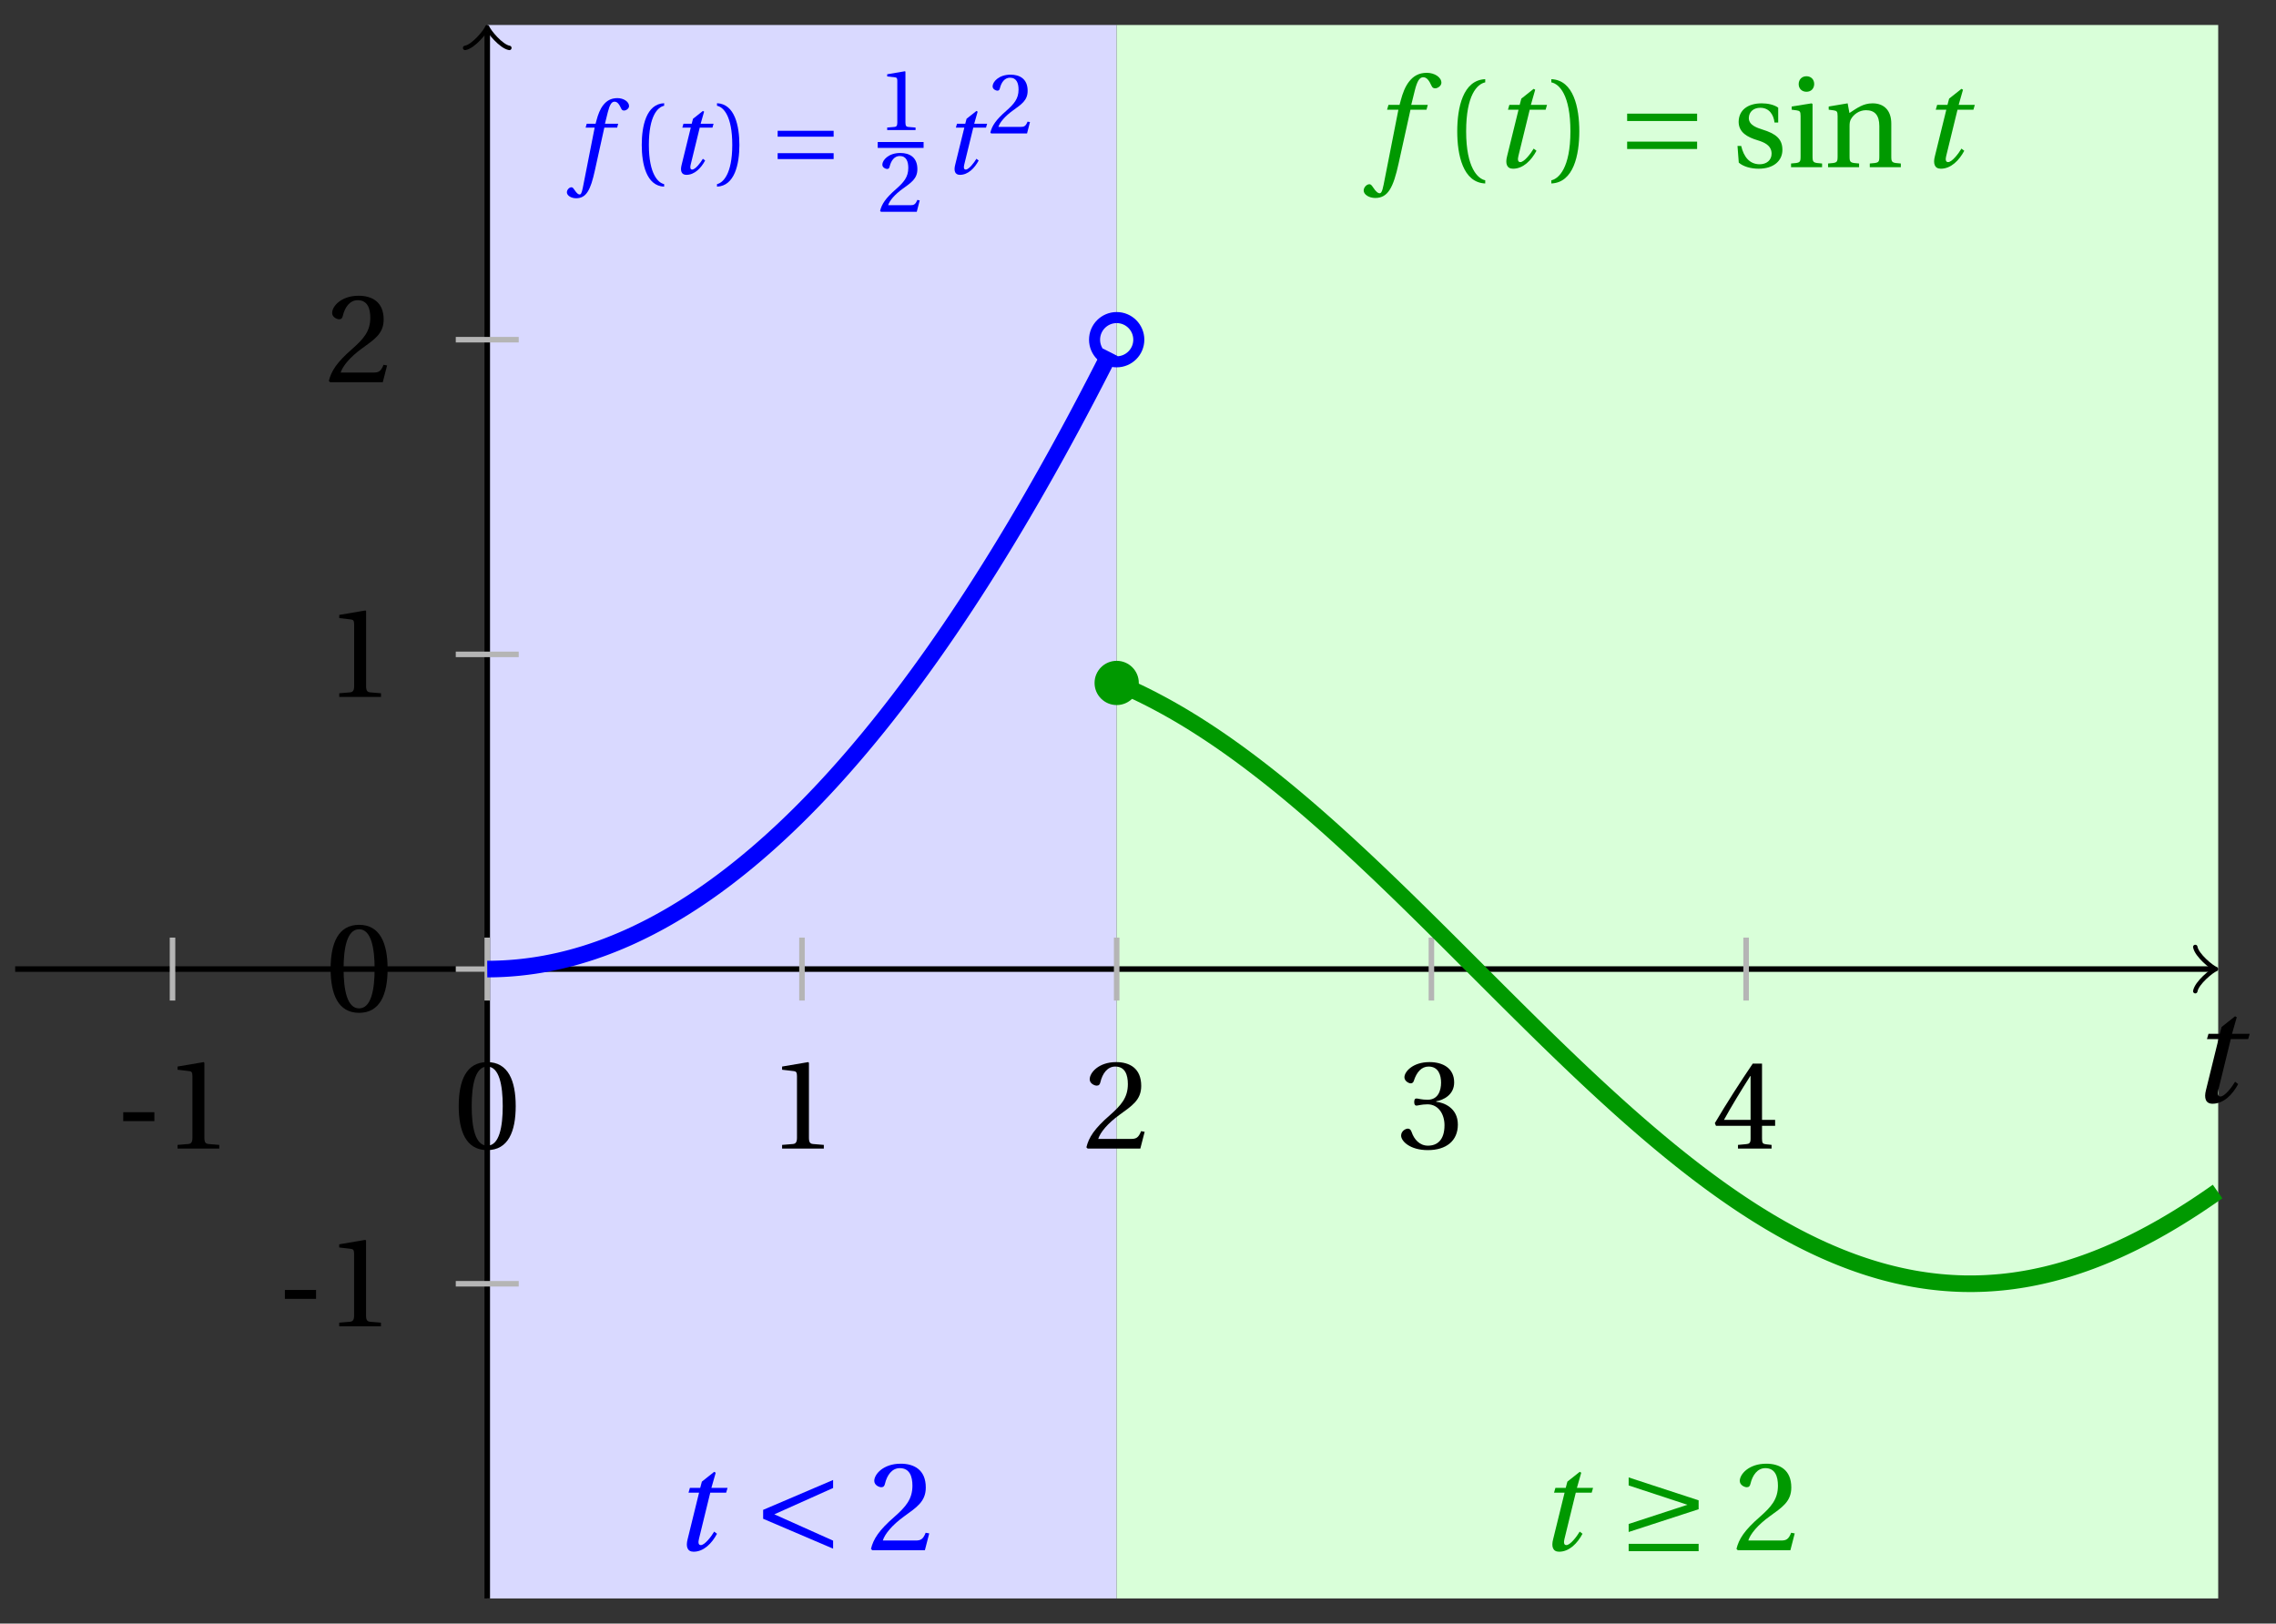 <svg xmlns="http://www.w3.org/2000/svg" xmlns:xlink="http://www.w3.org/1999/xlink" version="1.1" width="164" height="117" viewBox="0 0 164 117">
<rect x="0" y="0" width="164" height="117" fill="#333333" stroke="none"/>
<defs>
<path id="font_1_2" d="M.428 .452 .439 .49H.312L.346 .609 .334 .616 .237 .539 .224 .49H.143L.132 .452H.215L.125 .086C.11 .029 .122-.012 .172-.012 .252-.012 .316 .054 .356 .129L.334 .146C.311 .107 .26 .04 .229 .04 .208 .04 .208 .063 .214 .088L.303 .452H.428Z"/>
<path id="font_2_3" d="M.074 .286V.216H.319V.286H.074Z"/>
<path id="font_2_5" d="M.437 0V.029L.353 .036C.332 .038 .32 .046 .32 .085V.674L.315 .68 .109 .645V.62L.202 .609C.219 .607 .226 .599 .226 .57V.085C.226 .066 .223 .054 .217 .047 .212 .04 .204 .037 .193 .036L.109 .029V0H.437Z"/>
<path id="font_2_4" d="M.265 .645C.36 .645 .387 .497 .387 .334 .387 .171 .36 .023 .265 .023 .17 .023 .143 .171 .143 .334 .143 .497 .17 .645 .265 .645M.265 .68C.1 .68 .041 .534 .041 .334 .041 .134 .1-.012 .265-.012 .43-.012 .489 .134 .489 .334 .489 .534 .43 .68 .265 .68Z"/>
<path id="font_2_6" d="M.485 .132 .457 .137C.436 .083 .416 .076 .376 .076H.12C.136 .128 .195 .199 .288 .266 .384 .336 .458 .381 .458 .493 .458 .632 .366 .68 .261 .68 .124 .68 .053 .597 .053 .545 .053 .511 .091 .495 .108 .495 .126 .495 .133 .505 .137 .522 .153 .59 .192 .645 .254 .645 .331 .645 .353 .58 .353 .507 .353 .4 .299 .34 .212 .263 .089 .156 .046 .088 .027 .01L.037 0H.451L.485 .132Z"/>
<path id="font_2_7" d="M.13 .366C.13 .349 .135 .338 .148 .338 .16 .338 .187 .348 .235 .348 .32 .348 .368 .271 .368 .184 .368 .065 .309 .023 .238 .023 .172 .023 .129 .073 .11 .129 .104 .148 .094 .157 .08 .157 .062 .157 .027 .138 .027 .102 .027 .059 .096-.012 .237-.012 .382-.012 .473 .061 .473 .189 .473 .323 .358 .363 .303 .368V.372C.357 .381 .444 .421 .444 .52 .444 .631 .357 .68 .25 .68 .118 .68 .053 .604 .053 .561 .053 .53 .088 .513 .102 .513 .115 .513 .123 .52 .127 .533 .149 .601 .187 .645 .243 .645 .322 .645 .341 .575 .341 .519 .341 .459 .32 .384 .235 .384 .187 .384 .16 .394 .148 .394 .135 .394 .13 .384 .13 .366Z"/>
<path id="font_2_8" d="M.3 .179V.077C.3 .043 .289 .037 .265 .035L.201 .029V0H.465V.029L.42 .034C.397 .037 .39 .043 .39 .077V.179H.493V.226H.39V.668H.317C.223 .53 .111 .356 .019 .2L.028 .179H.3M.091 .226C.151 .335 .221 .45 .298 .571H.3V.226H.091Z"/>
<path id="font_3_3" d="M.635 .075 .173 .282 .635 .489V.552L.085 .317V.247L.635 .012V.075Z"/>
<path id="font_3_1" d="M.635-.008V.05H.085V-.008H.635M.085 .143 .635 .322V.392L.085 .572V.509L.547 .357 .085 .206V.143Z"/>
<path id="font_1_1" d="M.432 .49H.302L.33 .603C.349 .679 .368 .707 .396 .707 .423 .707 .441 .685 .463 .637 .468 .627 .475 .62 .49 .62 .51 .62 .539 .639 .539 .664 .539 .707 .485 .742 .425 .742 .36 .742 .318 .715 .285 .673 .254 .634 .234 .58 .22 .527L.21 .49H.123L.112 .452H.201L.085-.137C.073-.199 .063-.205 .053-.205 .042-.205 .027-.197 0-.156-.007-.146-.014-.134-.027-.134-.049-.134-.072-.159-.072-.184-.071-.217-.028-.242 .019-.242 .119-.242 .161-.161 .203 .031L.296 .452H.422L.432 .49Z"/>
<path id="font_2_1" d="M.175 .282C.175 .568 .262 .654 .325 .667V.692C.15 .685 .105 .468 .105 .282 .105 .096 .15-.121 .325-.128V-.103C.267-.091 .175-.006 .175 .282Z"/>
<path id="font_2_2" d="M.175 .282C.175-.006 .083-.091 .025-.103V-.128C.2-.121 .245 .096 .245 .282 .245 .468 .2 .685 .025 .692V.667C.088 .654 .175 .568 .175 .282Z"/>
<path id="font_3_2" d="M.635 .143V.201H.085V.143H.635M.635 .363V.421H.085V.363H.635Z"/>
<path id="font_2_11" d="M.367 .351V.468C.334 .492 .283 .502 .238 .502 .13 .502 .057 .451 .056 .356 .057 .273 .124 .236 .207 .211 .252 .197 .315 .174 .315 .106 .315 .055 .275 .023 .222 .023 .141 .023 .096 .082 .076 .167H.047L.057 .036C.093 .004 .154-.012 .213-.012 .332-.012 .4 .051 .4 .136 .4 .224 .346 .264 .243 .296 .202 .309 .136 .33 .136 .386 .137 .438 .176 .467 .226 .467 .297 .467 .331 .412 .338 .351H.367Z"/>
<path id="font_2_9" d="M.037 .477V.452L.075 .447C.101 .443 .107 .438 .107 .402V.087C.107 .036 .104 .034 .032 .029V0H.276V.029C.205 .034 .201 .036 .201 .087V.496L.194 .502 .037 .477M.153 .715C.117 .715 .092 .689 .092 .653 .092 .618 .117 .593 .153 .593 .19 .593 .213 .618 .214 .653 .214 .689 .19 .715 .153 .715Z"/>
<path id="font_2_10" d="M.529 .343C.529 .444 .474 .502 .382 .502 .308 .502 .262 .466 .2 .426L.186 .502 .037 .477V.452L.075 .447C.101 .443 .107 .438 .107 .402V.087C.107 .036 .104 .034 .032 .029V0H.276V.029C.205 .034 .201 .036 .201 .087V.321C.201 .346 .203 .36 .211 .376 .232 .415 .277 .448 .33 .448 .398 .448 .435 .41 .435 .323V.087C.435 .036 .432 .034 .36 .029V0H.604V.029C.533 .034 .529 .036 .529 .087V.343Z"/>
</defs>
<path transform="matrix(1,0,0,-1,35.109,69.834)" d="M0-45.355V68.033H45.355V-45.355ZM45.355 68.033" fill="#d9d9ff"/>
<path transform="matrix(1,0,0,-1,35.109,69.834)" d="M45.355-45.355V68.033H124.726V-45.355ZM124.726 68.033" fill="#d9ffd9"/>
<path transform="matrix(1,0,0,-1,35.109,69.834)" stroke-width=".399" stroke-linecap="butt" stroke-miterlimit="10" stroke-linejoin="miter" fill="none" stroke="#000000" d="M-34.016 0H124.268"/>
<path transform="matrix(1,0,0,-1,159.38,69.834)" stroke-width=".319" stroke-linecap="round" stroke-linejoin="round" fill="none" stroke="#000000" d="M-1.196 1.594C-1.096 .996 0 .1 .299 0 0-.1-1.096-.996-1.196-1.594"/>
<use data-text="t" xlink:href="#font_1_2" transform="matrix(10.037,0,0,-10.037,157.7,79.418)"/>
<path transform="matrix(1,0,0,-1,35.109,69.834)" stroke-width=".399" stroke-linecap="butt" stroke-miterlimit="10" stroke-linejoin="miter" fill="none" stroke="#000000" d="M0-45.355V67.574"/>
<path transform="matrix(0,-1,-1,-0,35.109,2.257)" stroke-width=".319" stroke-linecap="round" stroke-linejoin="round" fill="none" stroke="#000000" d="M-1.196 1.594C-1.096 .996 0 .1 .299 0 0-.1-1.096-.996-1.196-1.594"/>
<path transform="matrix(1,0,0,-1,35.109,69.834)" stroke-width=".399" stroke-linecap="butt" stroke-miterlimit="10" stroke-linejoin="miter" fill="none" stroke="#b5b5b5" d="M-22.678 2.268V-2.268"/>
<use data-text="-" xlink:href="#font_2_3" transform="matrix(9.166,0,0,-9.166,8.201,82.771)"/>
<use data-text="1" xlink:href="#font_2_5" transform="matrix(9.166,0,0,-9.166,11.794,82.771)"/>
<path transform="matrix(1,0,0,-1,35.109,69.834)" stroke-width=".399" stroke-linecap="butt" stroke-miterlimit="10" stroke-linejoin="miter" fill="none" stroke="#b5b5b5" d="M0 2.268V-2.268"/>
<use data-text="0" xlink:href="#font_2_4" transform="matrix(9.166,0,0,-9.166,32.678,82.771)"/>
<path transform="matrix(1,0,0,-1,35.109,69.834)" stroke-width=".399" stroke-linecap="butt" stroke-miterlimit="10" stroke-linejoin="miter" fill="none" stroke="#b5b5b5" d="M22.678 2.268V-2.268"/>
<use data-text="1" xlink:href="#font_2_5" transform="matrix(9.166,0,0,-9.166,55.356,82.771)"/>
<path transform="matrix(1,0,0,-1,35.109,69.834)" stroke-width=".399" stroke-linecap="butt" stroke-miterlimit="10" stroke-linejoin="miter" fill="none" stroke="#b5b5b5" d="M45.355 2.268V-2.268"/>
<use data-text="2" xlink:href="#font_2_6" transform="matrix(9.166,0,0,-9.166,78.034,82.771)"/>
<path transform="matrix(1,0,0,-1,35.109,69.834)" stroke-width=".399" stroke-linecap="butt" stroke-miterlimit="10" stroke-linejoin="miter" fill="none" stroke="#b5b5b5" d="M68.033 2.268V-2.268"/>
<use data-text="3" xlink:href="#font_2_7" transform="matrix(9.166,0,0,-9.166,100.712,82.771)"/>
<path transform="matrix(1,0,0,-1,35.109,69.834)" stroke-width=".399" stroke-linecap="butt" stroke-miterlimit="10" stroke-linejoin="miter" fill="none" stroke="#b5b5b5" d="M90.71 2.268V-2.268"/>
<use data-text="4" xlink:href="#font_2_8" transform="matrix(9.166,0,0,-9.166,123.39,82.771)"/>
<path transform="matrix(1,0,0,-1,35.109,69.834)" stroke-width=".399" stroke-linecap="butt" stroke-miterlimit="10" stroke-linejoin="miter" fill="none" stroke="#b5b5b5" d="M2.268-22.678H-2.268"/>
<use data-text="-" xlink:href="#font_2_3" transform="matrix(9.166,0,0,-9.166,19.85,95.58)"/>
<use data-text="1" xlink:href="#font_2_5" transform="matrix(9.166,0,0,-9.166,23.443,95.58)"/>
<path transform="matrix(1,0,0,-1,35.109,69.834)" stroke-width=".399" stroke-linecap="butt" stroke-miterlimit="10" stroke-linejoin="miter" fill="none" stroke="#b5b5b5" d="M2.268 0H-2.268"/>
<use data-text="0" xlink:href="#font_2_4" transform="matrix(9.166,0,0,-9.166,23.447,72.878)"/>
<path transform="matrix(1,0,0,-1,35.109,69.834)" stroke-width=".399" stroke-linecap="butt" stroke-miterlimit="10" stroke-linejoin="miter" fill="none" stroke="#b5b5b5" d="M2.268 22.678H-2.268"/>
<use data-text="1" xlink:href="#font_2_5" transform="matrix(9.166,0,0,-9.166,23.447,50.224)"/>
<path transform="matrix(1,0,0,-1,35.109,69.834)" stroke-width=".399" stroke-linecap="butt" stroke-miterlimit="10" stroke-linejoin="miter" fill="none" stroke="#b5b5b5" d="M2.268 45.355H-2.268"/>
<use data-text="2" xlink:href="#font_2_6" transform="matrix(9.166,0,0,-9.166,23.447,27.545)"/>
<path transform="matrix(1,0,0,-1,35.109,69.834)" stroke-width="1.196" stroke-linecap="butt" stroke-miterlimit="10" stroke-linejoin="miter" fill="none" stroke="#0000ff" d="M0 0 .226 .001 .451 .004 .677 .01 .902 .018 1.128 .028 1.354 .04 1.579 .055 1.805 .072 2.03 .091 2.256 .112 2.482 .136 2.707 .162 2.933 .19 3.159 .22 3.384 .252 3.61 .287 3.835 .324 4.061 .363 4.287 .405 4.512 .449 4.738 .495 4.963 .543 5.189 .593 5.415 .646 5.64 .701 5.866 .758 6.092 .818 6.317 .88 6.543 .944 6.768 1.01 6.994 1.078 7.22 1.149 7.445 1.222 7.671 1.297 7.896 1.375 8.122 1.454 8.348 1.536 8.573 1.62 8.799 1.707 9.024 1.796 9.25 1.886 9.476 1.98 9.701 2.075 9.927 2.173 10.153 2.272 10.378 2.374 10.604 2.479 10.829 2.586 11.055 2.695 11.281 2.806 11.506 2.919 11.732 3.034 11.957 3.152 12.183 3.272 12.409 3.395 12.634 3.519 12.86 3.646 13.086 3.775 13.311 3.906 13.537 4.04 13.762 4.176 13.988 4.314 14.214 4.454 14.439 4.597 14.665 4.741 14.89 4.888 15.116 5.038 15.342 5.189 15.567 5.343 15.793 5.499 16.018 5.657 16.244 5.818 16.47 5.98 16.695 6.146 16.921 6.313 17.147 6.482 17.372 6.654 17.598 6.828 17.823 7.004 18.049 7.183 18.275 7.363 18.5 7.546 18.726 7.731 18.951 7.919 19.177 8.108 19.403 8.3 19.628 8.494 19.854 8.691 20.08 8.89 20.305 9.09 20.531 9.293 20.756 9.499 20.982 9.707 21.208 9.916 21.433 10.128 21.659 10.343 21.884 10.559 22.11 10.778 22.336 10.999 22.561 11.222 22.787 11.448 23.012 11.676 23.238 11.906 23.464 12.138 23.689 12.373 23.915 12.61 24.141 12.849 24.366 13.09 24.592 13.334 24.817 13.579 25.043 13.827 25.269 14.078 25.494 14.33 25.72 14.585 25.945 14.842 26.171 15.101 26.397 15.363 26.622 15.626 26.848 15.893 27.073 16.161 27.299 16.431 27.525 16.704 27.75 16.979 27.976 17.256 28.202 17.535 28.427 17.817 28.653 18.101 28.878 18.387 29.104 18.676 29.33 18.966 29.555 19.259 29.781 19.555 30.006 19.852 30.232 20.151 30.458 20.453 30.683 20.757 30.909 21.064 31.135 21.373 31.36 21.683 31.586 21.997 31.811 22.312 32.037 22.629 32.263 22.949 32.488 23.271 32.714 23.596 32.939 23.922 33.165 24.251 33.391 24.582 33.616 24.916 33.842 25.251 34.067 25.589 34.293 25.929 34.519 26.271 34.744 26.616 34.97 26.962 35.196 27.312 35.421 27.663 35.647 28.016 35.872 28.372 36.098 28.73 36.324 29.091 36.549 29.453 36.775 29.818 37 30.185 37.226 30.554 37.452 30.925 37.677 31.299 37.903 31.675 38.129 32.053 38.354 32.434 38.58 32.816 38.805 33.201 39.031 33.589 39.257 33.978 39.482 34.37 39.708 34.764 39.933 35.16 40.159 35.558 40.385 35.959 40.61 36.362 40.836 36.767 41.062 37.174 41.287 37.584 41.513 37.996 41.738 38.41 41.964 38.826 42.19 39.245 42.415 39.666 42.641 40.089 42.866 40.514 43.092 40.942 43.318 41.372 43.543 41.804 43.769 42.238 43.994 42.674 44.22 43.113 44.446 43.554 44.671 43.998 44.897 44.443"/>
<path transform="matrix(1,0,0,-1,35.109,69.834)" stroke-width="1.196" stroke-linecap="butt" stroke-miterlimit="10" stroke-linejoin="miter" fill="none" stroke="#009900" d="M45.355 20.619 45.754 20.45 46.152 20.275 46.551 20.093 46.95 19.906 47.348 19.712 47.747 19.511 48.145 19.305 48.544 19.093 48.943 18.875 49.341 18.652 49.74 18.422 50.139 18.187 50.537 17.946 50.936 17.7 51.334 17.447 51.733 17.19 52.132 16.927 52.53 16.66 52.929 16.387 53.328 16.109 53.726 15.825 54.125 15.538 54.523 15.245 54.922 14.948 55.321 14.645 55.719 14.339 56.118 14.028 56.517 13.713 56.915 13.393 57.314 13.07 57.713 12.742 58.111 12.41 58.51 12.074 58.908 11.736 59.307 11.392 59.706 11.046 60.104 10.696 60.503 10.343 60.902 9.987 61.3 9.627 61.699 9.265 62.097 8.9 62.496 8.531 62.895 8.161 63.293 7.788 63.692 7.412 64.091 7.034 64.489 6.655 64.888 6.272 65.286 5.888 65.685 5.503 66.084 5.115 66.482 4.726 66.881 4.335 67.28 3.943 67.678 3.55 68.077 3.156 68.475 2.761 68.874 2.365 69.273 1.968 69.671 1.571 70.07 1.173 70.469 .774 70.867 .376 71.266-.022 71.665-.421 72.063-.819 72.462-1.217 72.86-1.615 73.259-2.013 73.658-2.409 74.056-2.805 74.455-3.2 74.854-3.594 75.252-3.987 75.651-4.379 76.049-4.77 76.448-5.159 76.847-5.546 77.245-5.931 77.644-6.315 78.043-6.697 78.441-7.077 78.84-7.455 79.238-7.83 79.637-8.203 80.036-8.573 80.434-8.941 80.833-9.305 81.232-9.668 81.63-10.027 82.029-10.383 82.427-10.735 82.826-11.085 83.225-11.431 83.623-11.773 84.022-12.112 84.421-12.447 84.819-12.778 85.218-13.106 85.617-13.429 86.015-13.748 86.414-14.063 86.812-14.373 87.211-14.68 87.61-14.981 88.008-15.278 88.407-15.57 88.806-15.858 89.204-16.14 89.603-16.417 90.001-16.69 90.4-16.957 90.799-17.219 91.197-17.476 91.596-17.727 91.995-17.973 92.393-18.214 92.792-18.448 93.19-18.677 93.589-18.9 93.988-19.118 94.386-19.329 94.785-19.534 95.184-19.733 95.582-19.927 95.981-20.114 96.379-20.295 96.778-20.469 97.177-20.638 97.575-20.8 97.974-20.955 98.373-21.105 98.771-21.247 99.17-21.383 99.569-21.513 99.967-21.635 100.366-21.752 100.764-21.861 101.163-21.963 101.562-22.059 101.96-22.148 102.359-22.23 102.758-22.306 103.156-22.374 103.555-22.435 103.953-22.49 104.352-22.537 104.751-22.578 105.149-22.611 105.548-22.638 105.947-22.658 106.345-22.671 106.744-22.676 107.142-22.675 107.541-22.666 107.94-22.651 108.338-22.628 108.737-22.599 109.136-22.563 109.534-22.52 109.933-22.47 110.332-22.412 110.73-22.348 111.129-22.277 111.527-22.199 111.926-22.114 112.325-22.023 112.723-21.924 113.122-21.819 113.521-21.707 113.919-21.589 114.318-21.463 114.716-21.331 115.115-21.193 115.514-21.048 115.912-20.896 116.311-20.738 116.71-20.574 117.108-20.402 117.507-20.226 117.905-20.042 118.304-19.853 118.703-19.657 119.101-19.455 119.5-19.247 119.899-19.034 120.297-18.814 120.696-18.589 121.094-18.358 121.493-18.121 121.892-17.878 122.29-17.63 122.689-17.377 123.088-17.119 123.486-16.854 123.885-16.585 124.284-16.311 124.682-16.031"/>
<path transform="matrix(1,0,0,-1,35.109,69.834)" stroke-width=".797" stroke-linecap="butt" stroke-miterlimit="10" stroke-linejoin="miter" fill="none" stroke="#0000ff" d="M46.949 45.355C46.949 46.235 46.235 46.949 45.355 46.949 44.475 46.949 43.761 46.235 43.761 45.355 43.761 44.475 44.475 43.761 45.355 43.761 46.235 43.761 46.949 44.475 46.949 45.355ZM45.355 45.355"/>
<path transform="matrix(1,0,0,-1,35.109,69.834)" d="M46.949 20.619C46.949 21.5 46.235 22.213 45.355 22.213 44.475 22.213 43.761 21.5 43.761 20.619 43.761 19.739 44.475 19.025 45.355 19.025 46.235 19.025 46.949 19.739 46.949 20.619ZM45.355 20.619" fill="#009900"/>
<use data-text="t" xlink:href="#font_1_2" transform="matrix(9.166,0,0,-9.166,48.401,111.711)" fill="#0000ff"/>
<use data-text="&#x003c;" xlink:href="#font_3_3" transform="matrix(9.166,0,0,-9.166,54.21,111.711)" fill="#0000ff"/>
<use data-text="2" xlink:href="#font_2_6" transform="matrix(9.166,0,0,-9.166,62.511,111.711)" fill="#0000ff"/>
<use data-text="t" xlink:href="#font_1_2" transform="matrix(9.166,0,0,-9.166,110.767,111.711)" fill="#009900"/>
<use data-text="&#x2265;" xlink:href="#font_3_1" transform="matrix(9.166,0,0,-9.166,116.576,111.711)" fill="#009900"/>
<use data-text="2" xlink:href="#font_2_6" transform="matrix(9.166,0,0,-9.166,124.876,111.711)" fill="#009900"/>
<use data-text="f" xlink:href="#font_1_1" transform="matrix(7.333,0,0,-7.333,41.375,12.512)" fill="#0000ff"/>
<use data-text="(" xlink:href="#font_2_1" transform="matrix(7.333,0,0,-7.333,45.472,12.512)" fill="#0000ff"/>
<use data-text="t" xlink:href="#font_1_2" transform="matrix(7.333,0,0,-7.333,48.198,12.512)" fill="#0000ff"/>
<use data-text=")" xlink:href="#font_2_2" transform="matrix(7.333,0,0,-7.333,51.481,12.512)" fill="#0000ff"/>
<use data-text="=" xlink:href="#font_3_2" transform="matrix(7.333,0,0,-7.333,55.412,12.512)" fill="#0000ff"/>
<use data-text="1" xlink:href="#font_2_5" transform="matrix(6.233,0,0,-6.233,63.248,9.372)" fill="#0000ff"/>
<path transform="matrix(1,0,0,-1,-60.532,-44.325)" stroke-width=".425" stroke-linecap="butt" stroke-miterlimit="10" stroke-linejoin="miter" fill="none" stroke="#0000ff" d="M123.777-54.771H127.083"/>
<use data-text="2" xlink:href="#font_2_6" transform="matrix(6.233,0,0,-6.233,63.248,15.262)" fill="#0000ff"/>
<use data-text="t" xlink:href="#font_1_2" transform="matrix(7.333,0,0,-7.333,67.909,12.512)" fill="#0000ff"/>
<use data-text="2" xlink:href="#font_2_6" transform="matrix(6.233,0,0,-6.233,71.193,9.619)" fill="#0000ff"/>
<use data-text="f" xlink:href="#font_1_1" transform="matrix(9.166,0,0,-9.166,98.921,12.048)" fill="#009900"/>
<use data-text="(" xlink:href="#font_2_1" transform="matrix(9.166,0,0,-9.166,104.041,12.048)" fill="#009900"/>
<use data-text="t" xlink:href="#font_1_2" transform="matrix(9.166,0,0,-9.166,107.449,12.048)" fill="#009900"/>
<use data-text=")" xlink:href="#font_2_2" transform="matrix(9.166,0,0,-9.166,111.554,12.048)" fill="#009900"/>
<use data-text="=" xlink:href="#font_3_2" transform="matrix(9.166,0,0,-9.166,116.467,12.048)" fill="#009900"/>
<use data-text="s" xlink:href="#font_2_11" transform="matrix(9.166,0,0,-9.166,124.767,12.048)" fill="#009900"/>
<use data-text="i" xlink:href="#font_2_9" transform="matrix(9.166,0,0,-9.166,128.763,12.048)" fill="#009900"/>
<use data-text="n" xlink:href="#font_2_10" transform="matrix(9.166,0,0,-9.166,131.43,12.048)" fill="#009900"/>
<use data-text="t" xlink:href="#font_1_2" transform="matrix(9.166,0,0,-9.166,138.274,12.048)" fill="#009900"/>
</svg>
